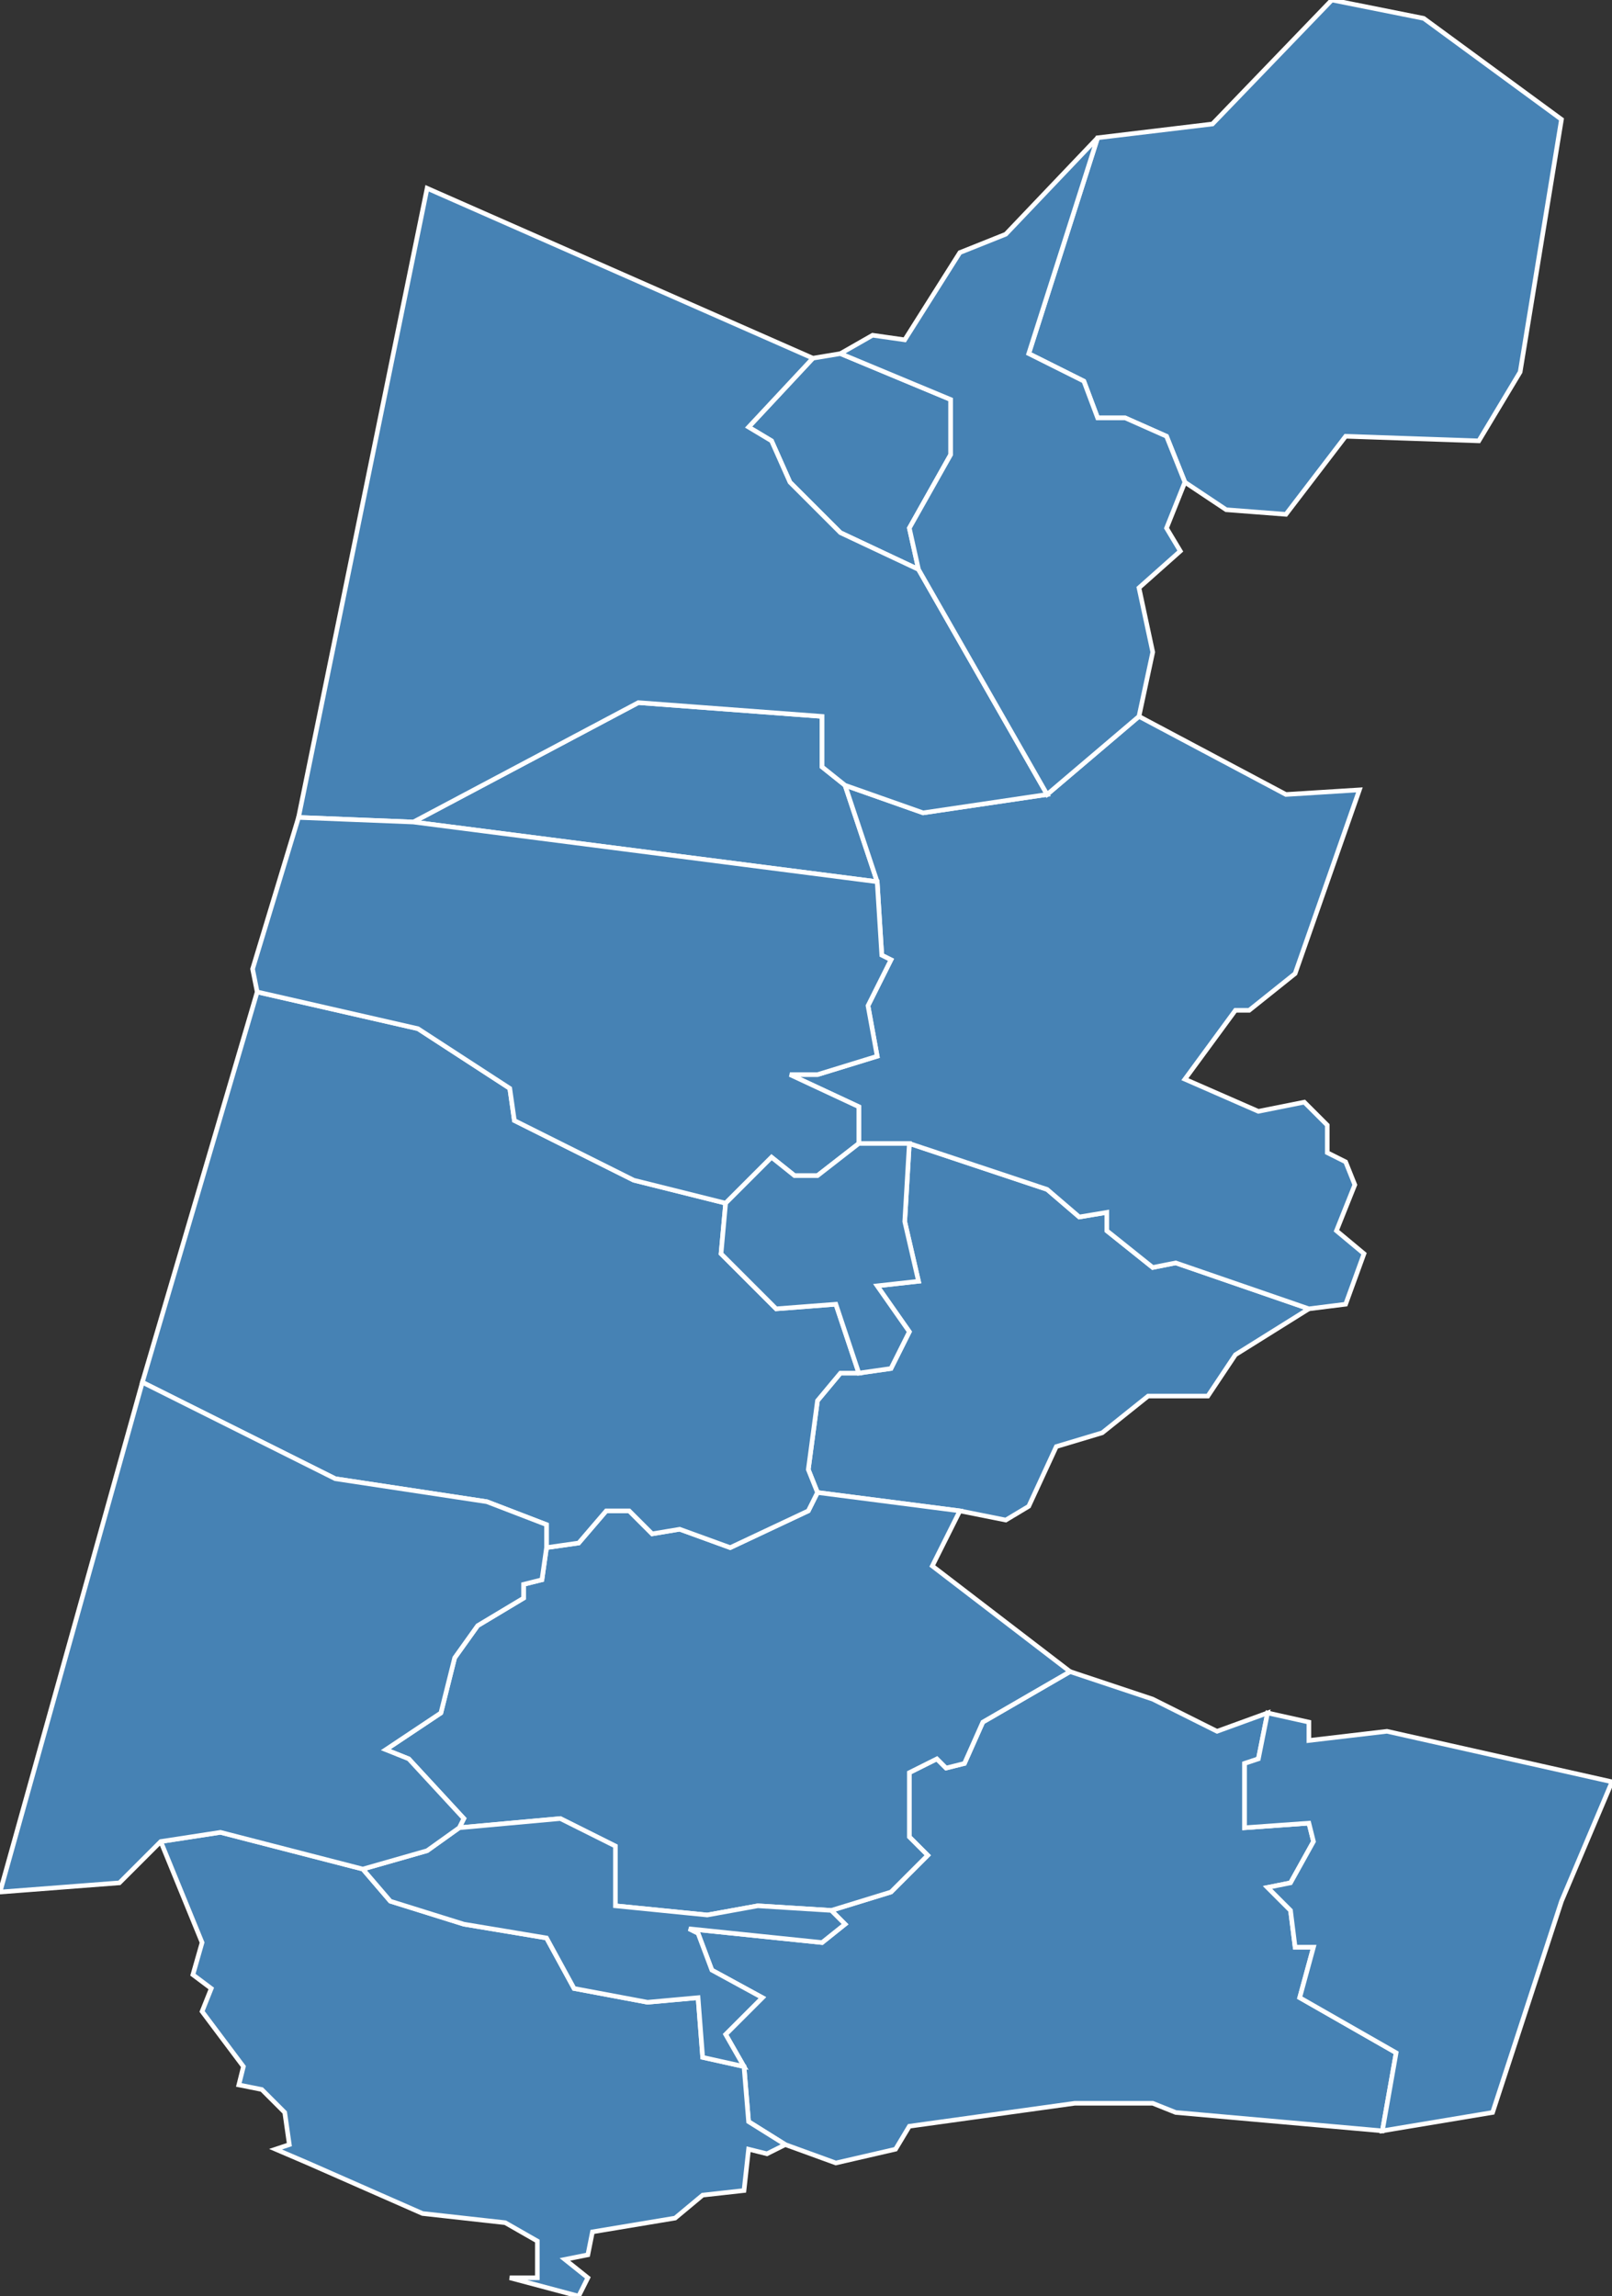 <?xml version="1.0" encoding="utf-8"?>
<svg version="1.1" id="svgmap" xmlns="http://www.w3.org/2000/svg" xmlns:xlink="http://www.w3.org/1999/xlink" x="0px" y="0px" width="100%" height="100%" viewBox="0 0 351 500">
<rect x="0" y="0" width="351" height="500" fill="#333333" stroke="none"/>
<polygon points="177,78 183,77 207,87 207,99 198,115 200,124 183,116 172,105 168,96 163,93 177,78" id="40019" class="commune" fill="steelblue" stroke-width="1" stroke="white" geotype="commune" geoname="Aureilhan" code_insee="40019" code_canton="4003"/><polygon points="90,179 139,153 179,156 179,167 184,171 191,192 90,179" id="40043" class="commune" fill="steelblue" stroke-width="1" stroke="white" geotype="commune" geoname="Bias" code_insee="40043" code_canton="4003"/><polygon points="301,464 256,460 251,458 234,458 198,463 195,468 182,471 171,467 163,462 162,450 158,443 166,435 155,429 152,421 150,420 179,423 184,419 181,416 194,412 202,404 198,400 198,386 204,383 206,385 210,384 214,375 233,364 251,370 265,377 276,373 274,383 271,384 271,398 285,397 286,401 281,410 276,411 281,416 282,424 286,424 283,435 304,447 301,464" id="40075" class="commune" fill="steelblue" stroke-width="1" stroke="white" geotype="commune" geoname="Castets" code_insee="40075" code_canton="4003"/><polygon points="126,500 111,496 117,496 117,488 110,484 92,482 67,471 60,468 63,467 62,460 57,455 52,454 53,450 44,438 46,433 42,430 44,423 35,401 48,399 79,407 85,414 101,419 119,422 125,433 141,436 152,435 153,448 162,450 163,462 171,467 167,469 163,468 162,477 153,478 147,483 129,486 128,491 123,492 128,496 126,500" id="40150" class="commune" fill="steelblue" stroke-width="1" stroke="white" geotype="commune" geoname="Léon" code_insee="40150" code_canton="4003"/><polygon points="209,329 178,325 176,320 178,305 183,299 187,299 194,298 198,290 191,280 200,279 197,266 198,249 228,259 235,265 241,264 241,268 251,276 256,275 285,285 269,295 263,304 250,304 240,312 230,315 224,328 219,331 209,329" id="40154" class="commune" fill="steelblue" stroke-width="1" stroke="white" geotype="commune" geoname="Lévignacq" code_insee="40154" code_canton="4003"/><polygon points="119,337 126,336 132,329 137,329 142,334 148,333 159,337 176,329 178,325 209,329 203,341 233,364 214,375 210,384 206,385 204,383 198,386 198,400 202,404 194,412 181,416 165,415 154,417 134,415 134,402 122,396 100,398 101,396 89,383 84,381 96,373 99,361 104,354 114,348 114,345 118,344 119,337" id="40155" class="commune" fill="steelblue" stroke-width="1" stroke="white" geotype="commune" geoname="Linxe" code_insee="40155" code_canton="4003"/><polygon points="178,325 176,329 159,337 148,333 142,334 137,329 132,329 126,336 119,337 119,332 106,327 73,322 31,301 56,216 91,224 111,237 112,244 138,257 158,262 157,273 169,285 182,284 187,299 183,299 178,305 176,320 178,325" id="40157" class="commune" fill="steelblue" stroke-width="1" stroke="white" geotype="commune" geoname="Lit-et-Mixe" code_insee="40157" code_canton="4003"/><polygon points="184,171 201,177 228,173 248,156 280,173 296,172 282,212 272,220 269,220 258,235 274,242 284,240 289,245 289,251 293,253 295,258 291,268 297,273 293,284 285,285 256,275 251,276 241,268 241,264 235,265 228,259 198,249 187,249 187,241 172,234 178,234 191,230 189,219 194,209 192,208 191,192 184,171" id="40182" class="commune" fill="steelblue" stroke-width="1" stroke="white" geotype="commune" geoname="Mézos" code_insee="40182" code_canton="4003"/><polygon points="228,173 201,177 184,171 179,167 179,156 139,153 90,179 65,178 93,41 177,78 163,93 168,96 172,105 183,116 200,124 228,173" id="40184" class="commune" fill="steelblue" stroke-width="1" stroke="white" geotype="commune" geoname="Mimizan" code_insee="40184" code_canton="4003"/><polygon points="239,30 264,27 290,0 310,4 340,26 331,81 322,96 293,95 280,112 267,111 258,105 254,95 245,91 239,91 236,83 224,77 239,30" id="40229" class="commune" fill="steelblue" stroke-width="1" stroke="white" geotype="commune" geoname="Pontenx-les-Forges" code_insee="40229" code_canton="4003"/><polygon points="90,179 191,192 192,208 194,209 189,219 191,230 178,234 172,234 187,241 187,249 178,256 173,256 168,252 158,262 138,257 112,244 111,237 91,224 56,216 55,211 65,178 90,179" id="40266" class="commune" fill="steelblue" stroke-width="1" stroke="white" geotype="commune" geoname="Saint-Julien-en-Born" code_insee="40266" code_canton="4003"/><polygon points="181,416 184,419 179,423 150,420 152,421 155,429 166,435 158,443 162,450 153,448 152,435 141,436 125,433 119,422 101,419 85,414 79,407 93,403 100,398 122,396 134,402 134,415 154,417 165,415 181,416" id="40276" class="commune" fill="steelblue" stroke-width="1" stroke="white" geotype="commune" geoname="Saint-Michel-Escalus" code_insee="40276" code_canton="4003"/><polygon points="248,156 228,173 200,124 198,115 207,99 207,87 183,77 190,73 197,74 209,55 219,51 239,30 224,77 236,83 239,91 245,91 254,95 258,105 254,115 257,120 248,128 251,142 248,156" id="40278" class="commune" fill="steelblue" stroke-width="1" stroke="white" geotype="commune" geoname="Saint-Paul-en-Born" code_insee="40278" code_canton="4003"/><polygon points="301,464 304,447 283,435 286,424 282,424 281,416 276,411 281,410 286,401 285,397 271,398 271,384 274,383 276,373 285,375 285,379 302,377 351,388 340,414 325,460 301,464" id="40311" class="commune" fill="steelblue" stroke-width="1" stroke="white" geotype="commune" geoname="Taller" code_insee="40311" code_canton="4003"/><polygon points="187,249 198,249 197,266 200,279 191,280 198,290 194,298 187,299 182,284 169,285 157,273 158,262 168,252 173,256 178,256 187,249" id="40322" class="commune" fill="steelblue" stroke-width="1" stroke="white" geotype="commune" geoname="Uza" code_insee="40322" code_canton="4003"/><polygon points="79,407 48,399 35,401 26,410 0,412 31,301 73,322 106,327 119,332 119,337 118,344 114,345 114,348 104,354 99,361 96,373 84,381 89,383 101,396 100,398 93,403 79,407" id="40326" class="commune" fill="steelblue" stroke-width="1" stroke="white" geotype="commune" geoname="Vielle-Saint-Girons" code_insee="40326" code_canton="4003"/></svg>